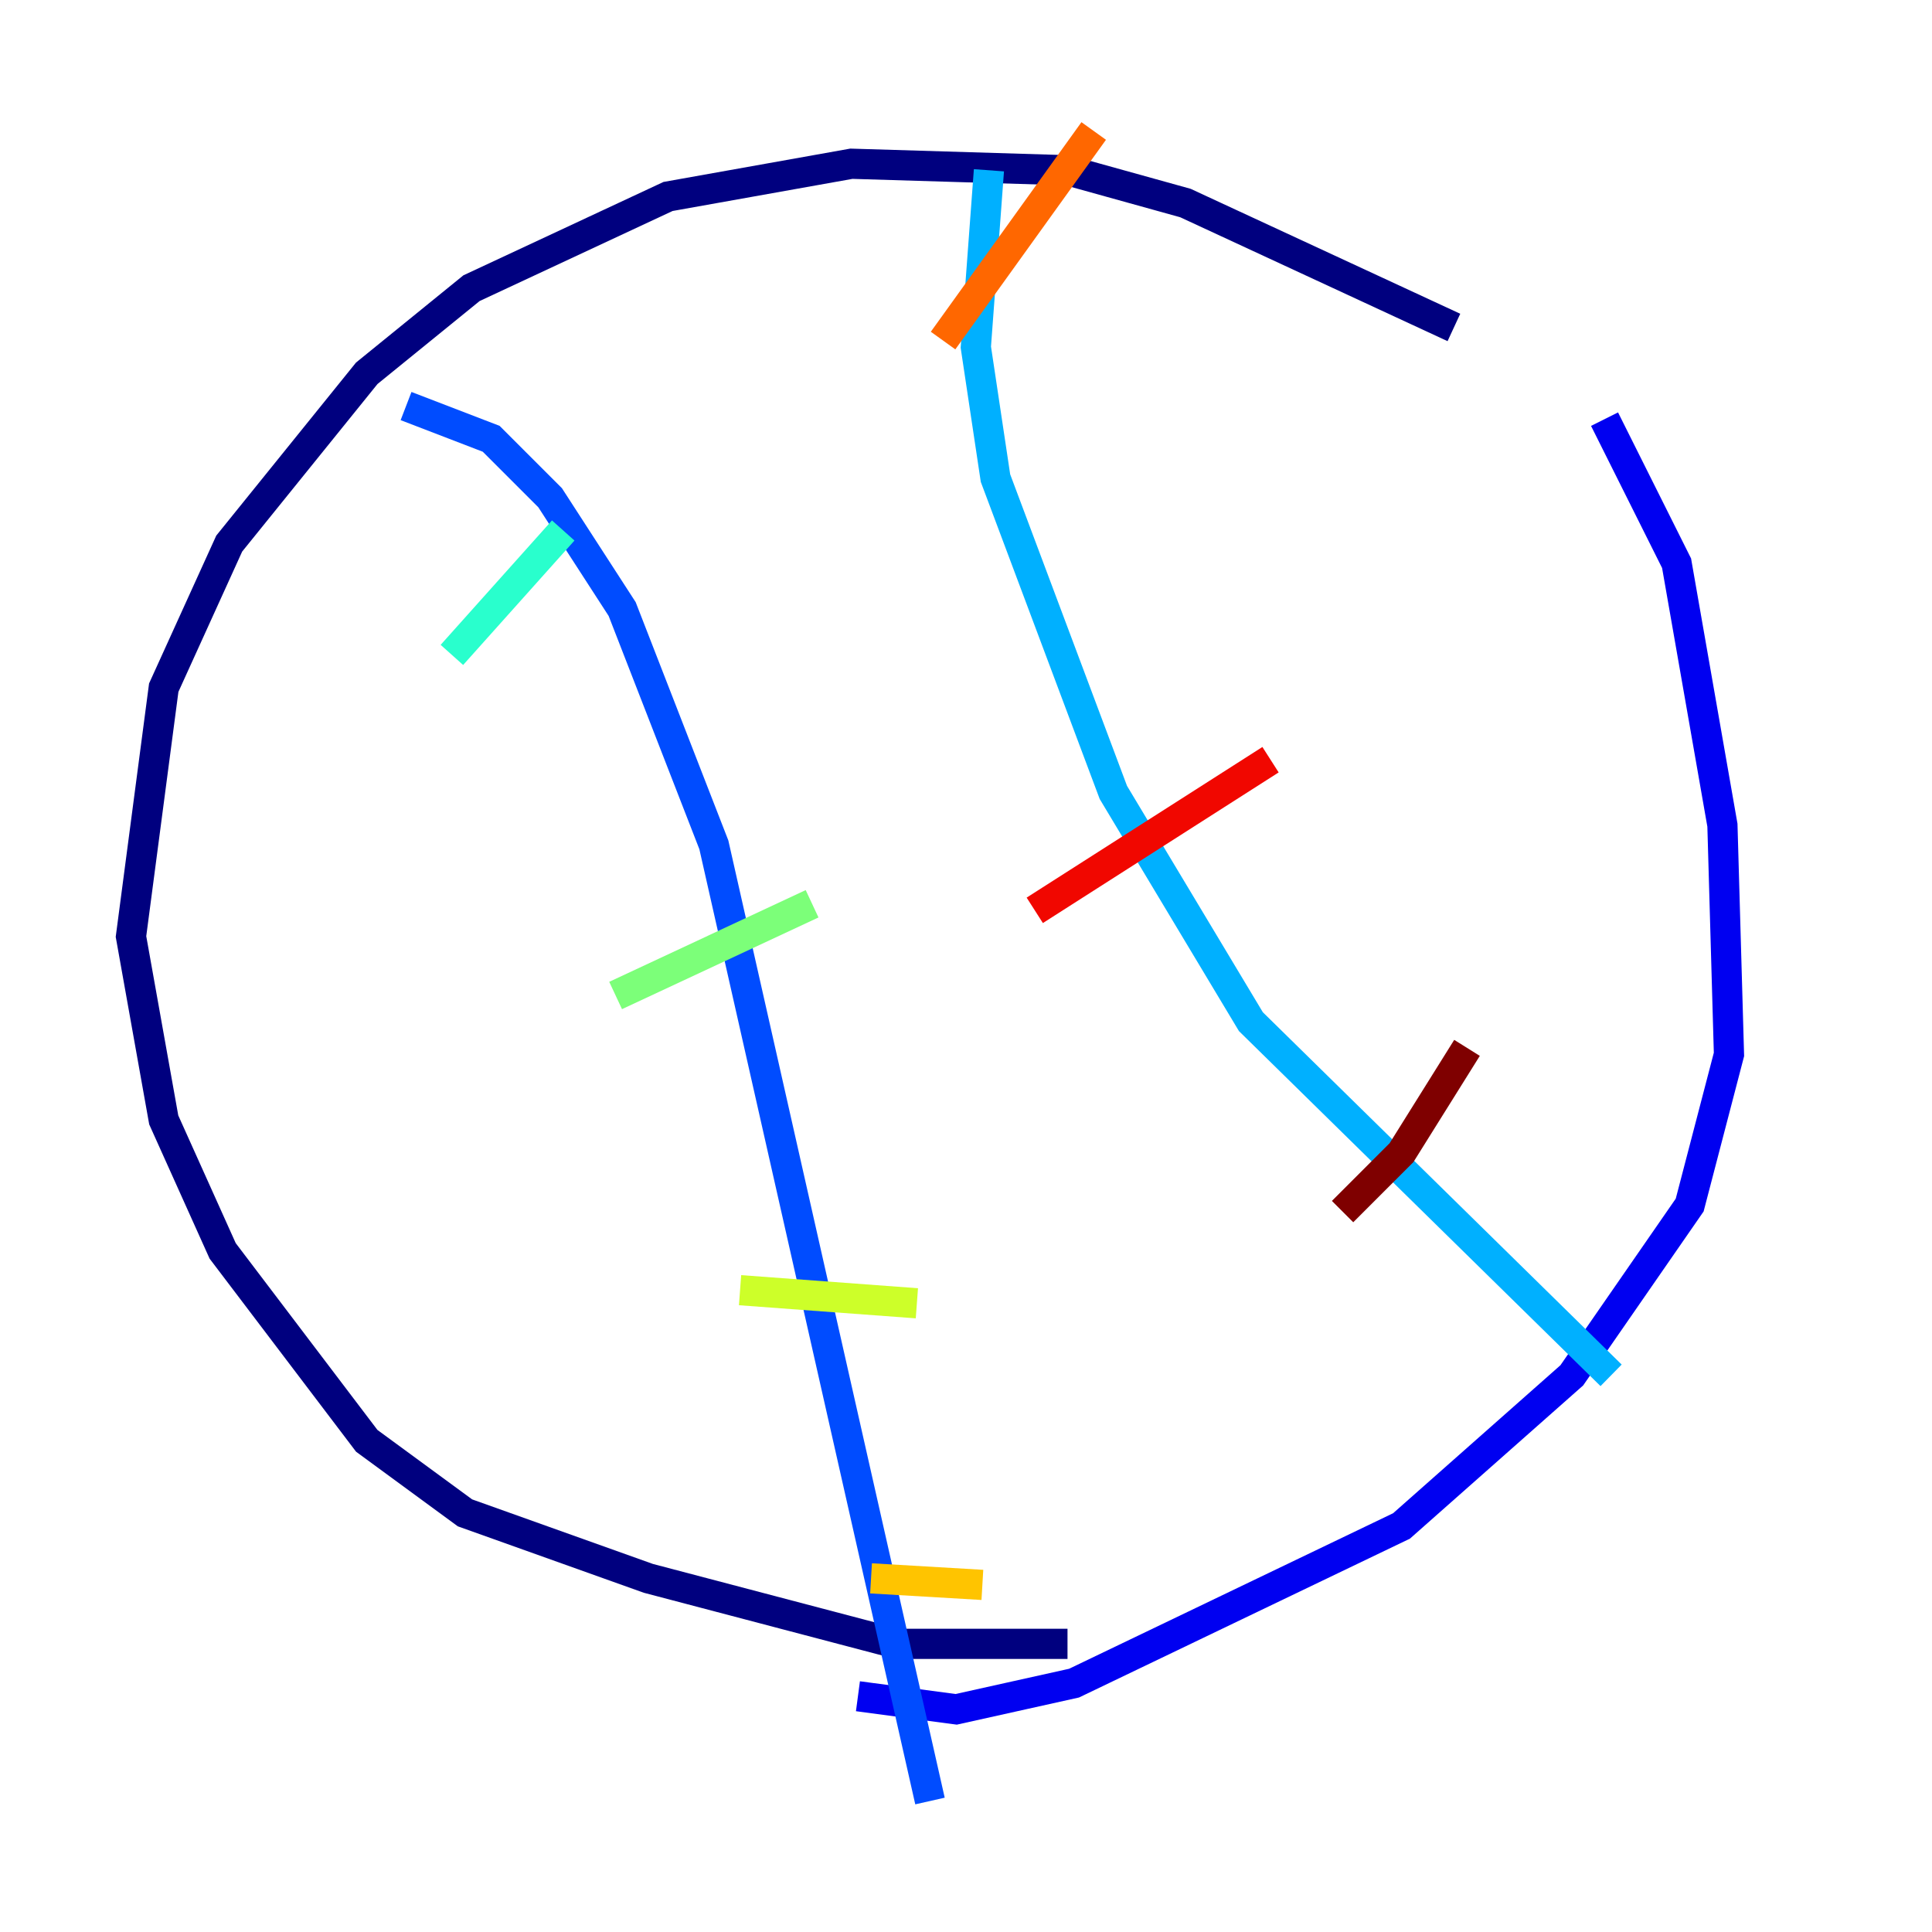 <?xml version="1.0" encoding="utf-8" ?>
<svg baseProfile="tiny" height="128" version="1.2" viewBox="0,0,128,128" width="128" xmlns="http://www.w3.org/2000/svg" xmlns:ev="http://www.w3.org/2001/xml-events" xmlns:xlink="http://www.w3.org/1999/xlink"><defs /><polyline fill="none" points="70.725,108.909 59.444,108.909 42.956,104.57 30.807,100.231 24.298,95.458 14.752,82.875 10.848,74.197 8.678,62.047 10.848,45.559 15.186,36.014 24.298,24.732 31.241,19.091 44.258,13.017 56.407,10.848 70.725,11.281 78.536,13.451 96.325,21.695" stroke="#00007f" stroke-width="2" /><polyline fill="none" points="106.305,27.77 111.078,37.315 114.115,54.671 114.549,69.858 111.946,79.837 104.136,91.119 92.854,101.098 71.159,111.512 63.349,113.248 56.841,112.38" stroke="#0000f1" stroke-width="2" /><polyline fill="none" points="26.902,26.902 32.542,29.071 36.447,32.976 41.22,40.352 47.295,55.973 61.614,119.322" stroke="#004cff" stroke-width="2" /><polyline fill="none" points="65.519,11.281 64.651,22.997 65.953,31.675 73.763,52.502 82.875,67.688 106.739,91.119" stroke="#00b0ff" stroke-width="2" /><polyline fill="none" points="29.939,43.39 37.315,35.146" stroke="#29ffcd" stroke-width="2" /><polyline fill="none" points="40.786,65.953 53.803,59.878" stroke="#7cff79" stroke-width="2" /><polyline fill="none" points="49.031,85.478 60.746,86.346" stroke="#cdff29" stroke-width="2" /><polyline fill="none" points="57.709,104.57 65.085,105.003" stroke="#ffc400" stroke-width="2" /><polyline fill="none" points="62.481,22.563 72.461,8.678" stroke="#ff6700" stroke-width="2" /><polyline fill="none" points="68.556,60.312 84.176,50.332" stroke="#f10700" stroke-width="2" /><polyline fill="none" points="88.949,80.271 92.854,76.366 97.193,69.424" stroke="#7f0000" stroke-width="2" /></svg>